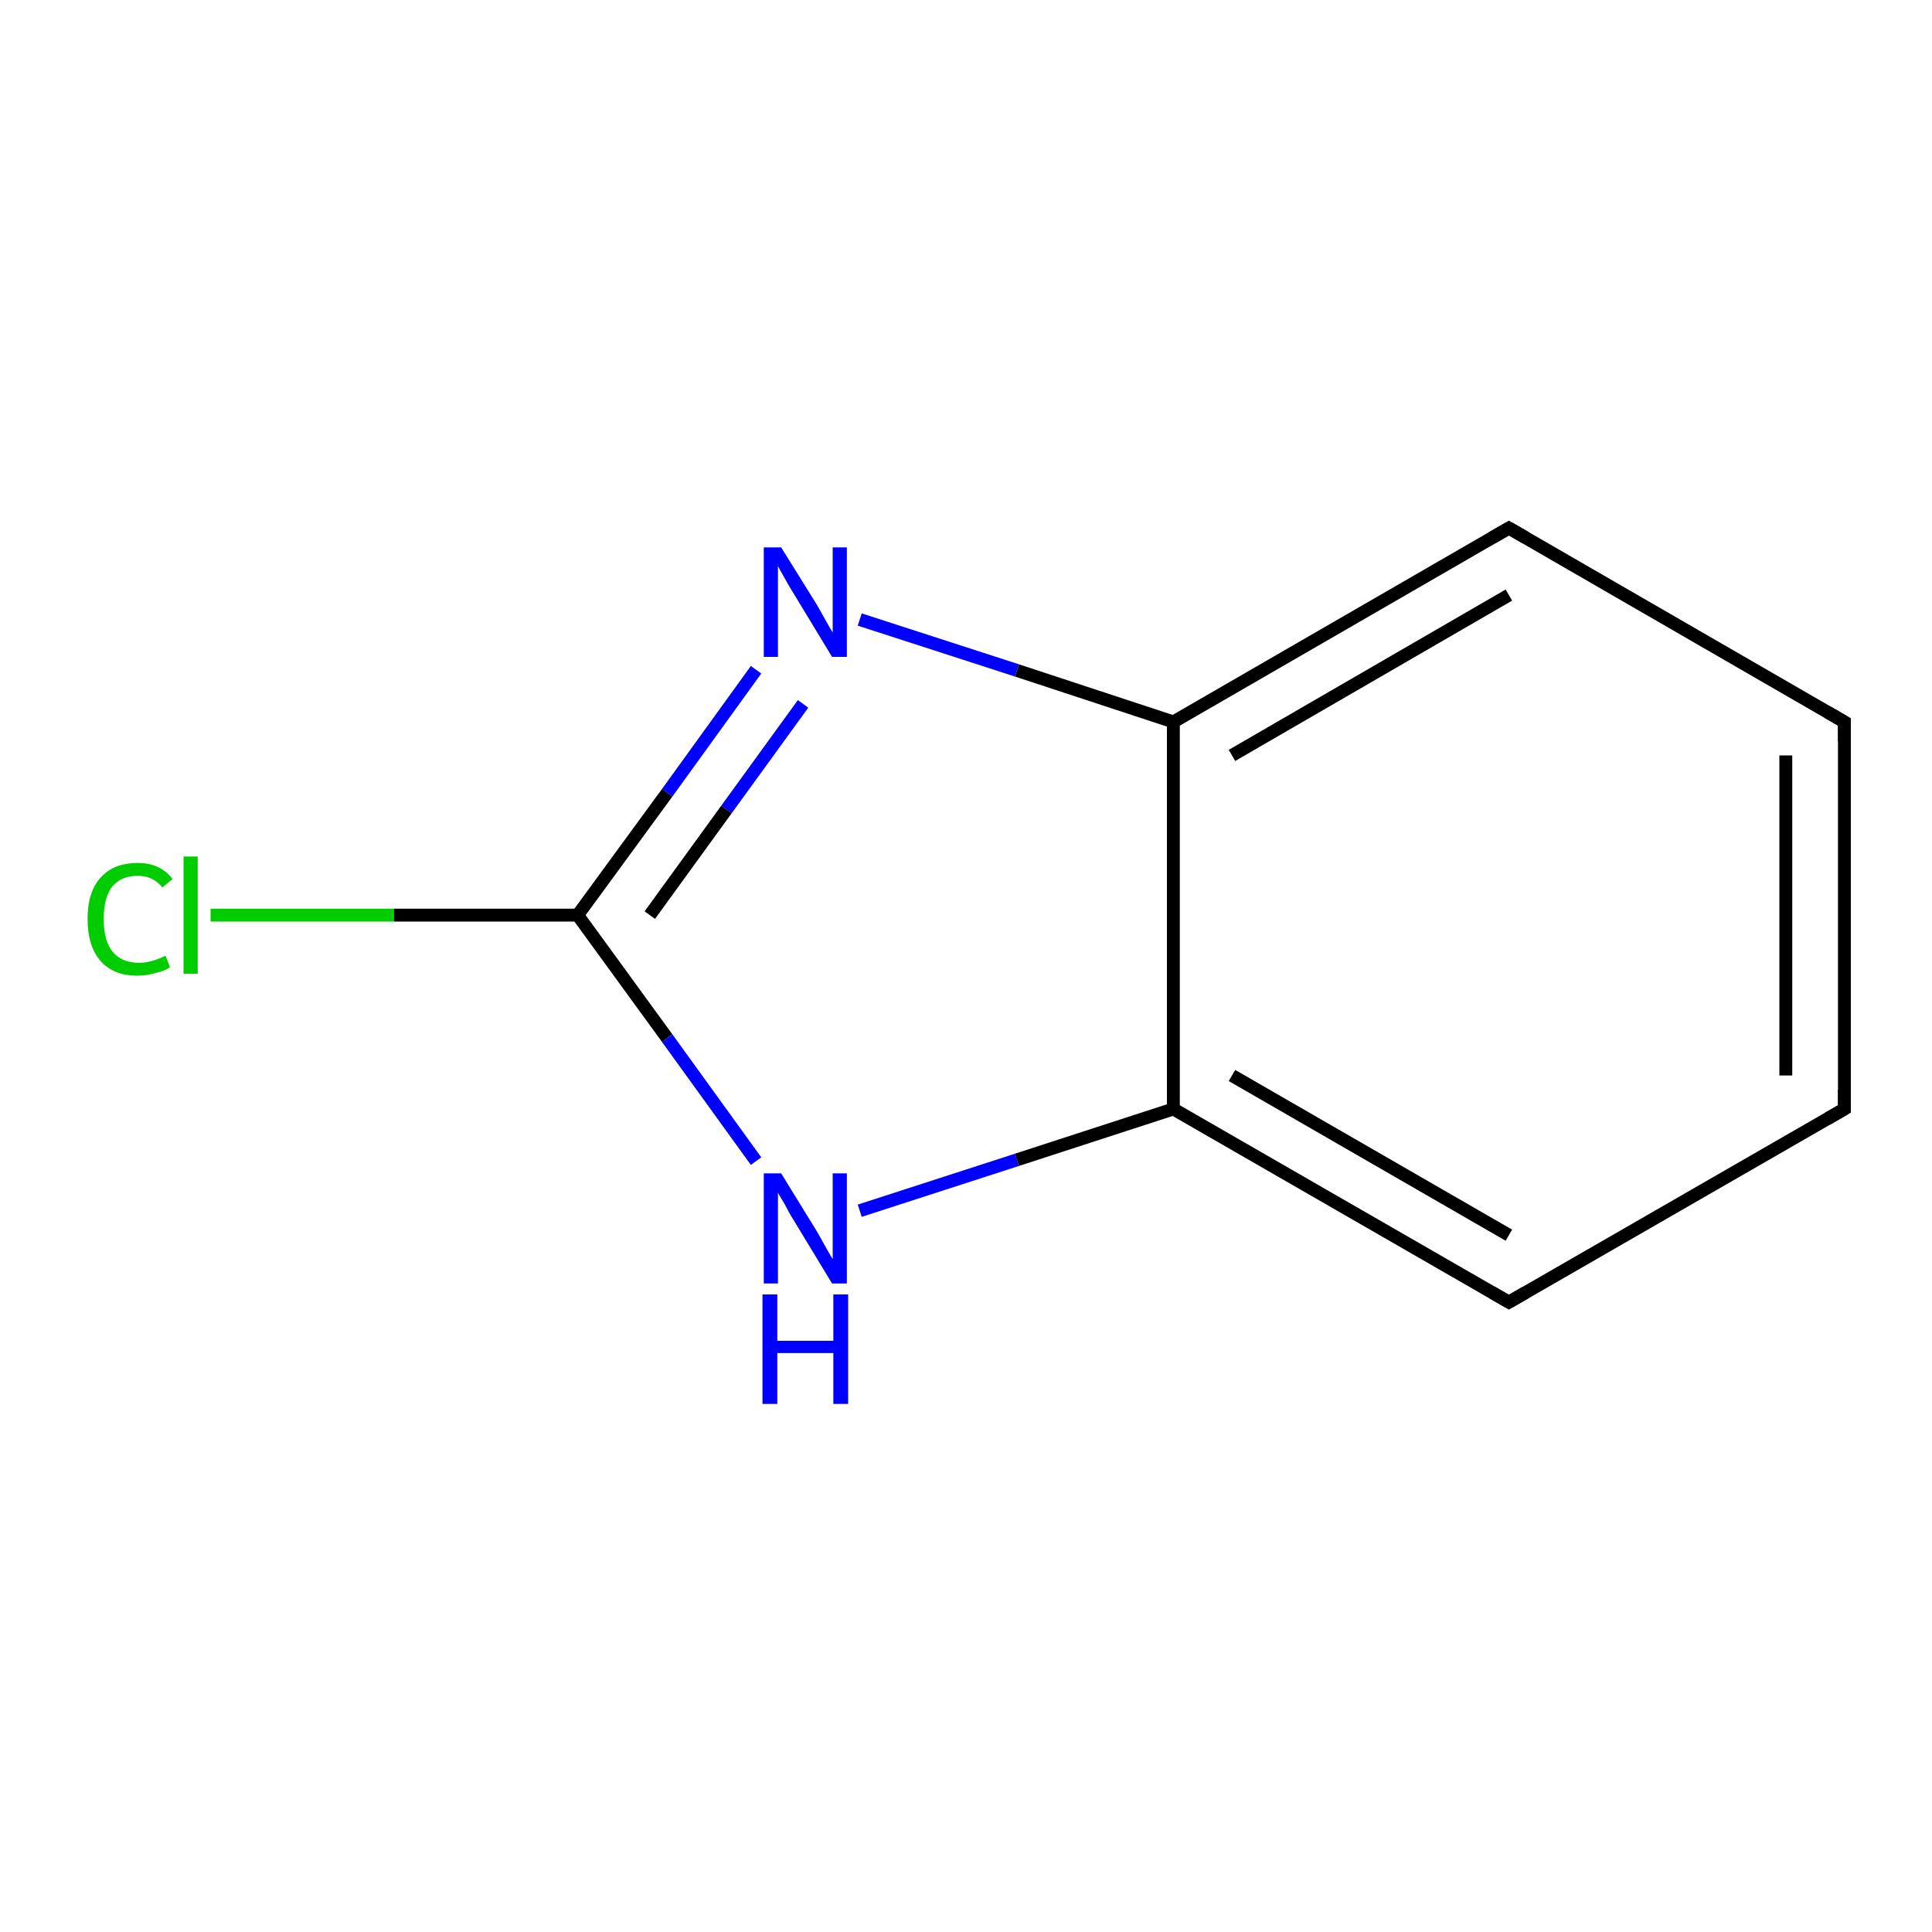 <?xml version='1.0' encoding='iso-8859-1'?>
<svg version='1.1' baseProfile='full'
              xmlns='http://www.w3.org/2000/svg'
                      xmlns:rdkit='http://www.rdkit.org/xml'
                      xmlns:xlink='http://www.w3.org/1999/xlink'
                  xml:space='preserve'
width='300px' height='300px' viewBox='0 0 300 300'>
<!-- END OF HEADER -->
<rect style='opacity:1.0;fill:#FFFFFF;stroke:none' width='300.0' height='300.0' x='0.0' y='0.0'> </rect>
<path class='bond-0 atom-0 atom-1' d='M 32.7,142.1 L 61.2,142.1' style='fill:none;fill-rule:evenodd;stroke:#00CC00;stroke-width:2.0px;stroke-linecap:butt;stroke-linejoin:miter;stroke-opacity:1' />
<path class='bond-0 atom-0 atom-1' d='M 61.2,142.1 L 89.7,142.1' style='fill:none;fill-rule:evenodd;stroke:#000000;stroke-width:2.0px;stroke-linecap:butt;stroke-linejoin:miter;stroke-opacity:1' />
<path class='bond-1 atom-1 atom-2' d='M 89.7,142.1 L 103.6,161.2' style='fill:none;fill-rule:evenodd;stroke:#000000;stroke-width:2.0px;stroke-linecap:butt;stroke-linejoin:miter;stroke-opacity:1' />
<path class='bond-1 atom-1 atom-2' d='M 103.6,161.2 L 117.4,180.3' style='fill:none;fill-rule:evenodd;stroke:#0000FF;stroke-width:2.0px;stroke-linecap:butt;stroke-linejoin:miter;stroke-opacity:1' />
<path class='bond-2 atom-2 atom-3' d='M 133.5,188.0 L 157.9,180.1' style='fill:none;fill-rule:evenodd;stroke:#0000FF;stroke-width:2.0px;stroke-linecap:butt;stroke-linejoin:miter;stroke-opacity:1' />
<path class='bond-2 atom-2 atom-3' d='M 157.9,180.1 L 182.2,172.2' style='fill:none;fill-rule:evenodd;stroke:#000000;stroke-width:2.0px;stroke-linecap:butt;stroke-linejoin:miter;stroke-opacity:1' />
<path class='bond-3 atom-3 atom-4' d='M 182.2,172.2 L 234.3,202.2' style='fill:none;fill-rule:evenodd;stroke:#000000;stroke-width:2.0px;stroke-linecap:butt;stroke-linejoin:miter;stroke-opacity:1' />
<path class='bond-3 atom-3 atom-4' d='M 191.3,167.0 L 234.3,191.8' style='fill:none;fill-rule:evenodd;stroke:#000000;stroke-width:2.0px;stroke-linecap:butt;stroke-linejoin:miter;stroke-opacity:1' />
<path class='bond-4 atom-4 atom-5' d='M 234.3,202.2 L 286.4,172.2' style='fill:none;fill-rule:evenodd;stroke:#000000;stroke-width:2.0px;stroke-linecap:butt;stroke-linejoin:miter;stroke-opacity:1' />
<path class='bond-5 atom-5 atom-6' d='M 286.4,172.2 L 286.4,112.1' style='fill:none;fill-rule:evenodd;stroke:#000000;stroke-width:2.0px;stroke-linecap:butt;stroke-linejoin:miter;stroke-opacity:1' />
<path class='bond-5 atom-5 atom-6' d='M 277.3,167.0 L 277.3,117.3' style='fill:none;fill-rule:evenodd;stroke:#000000;stroke-width:2.0px;stroke-linecap:butt;stroke-linejoin:miter;stroke-opacity:1' />
<path class='bond-6 atom-6 atom-7' d='M 286.4,112.1 L 234.3,82.0' style='fill:none;fill-rule:evenodd;stroke:#000000;stroke-width:2.0px;stroke-linecap:butt;stroke-linejoin:miter;stroke-opacity:1' />
<path class='bond-7 atom-7 atom-8' d='M 234.3,82.0 L 182.2,112.1' style='fill:none;fill-rule:evenodd;stroke:#000000;stroke-width:2.0px;stroke-linecap:butt;stroke-linejoin:miter;stroke-opacity:1' />
<path class='bond-7 atom-7 atom-8' d='M 234.3,92.4 L 191.3,117.3' style='fill:none;fill-rule:evenodd;stroke:#000000;stroke-width:2.0px;stroke-linecap:butt;stroke-linejoin:miter;stroke-opacity:1' />
<path class='bond-8 atom-8 atom-9' d='M 182.2,112.1 L 157.9,104.1' style='fill:none;fill-rule:evenodd;stroke:#000000;stroke-width:2.0px;stroke-linecap:butt;stroke-linejoin:miter;stroke-opacity:1' />
<path class='bond-8 atom-8 atom-9' d='M 157.9,104.1 L 133.5,96.2' style='fill:none;fill-rule:evenodd;stroke:#0000FF;stroke-width:2.0px;stroke-linecap:butt;stroke-linejoin:miter;stroke-opacity:1' />
<path class='bond-9 atom-9 atom-1' d='M 117.4,104.0 L 103.6,123.1' style='fill:none;fill-rule:evenodd;stroke:#0000FF;stroke-width:2.0px;stroke-linecap:butt;stroke-linejoin:miter;stroke-opacity:1' />
<path class='bond-9 atom-9 atom-1' d='M 103.6,123.1 L 89.7,142.1' style='fill:none;fill-rule:evenodd;stroke:#000000;stroke-width:2.0px;stroke-linecap:butt;stroke-linejoin:miter;stroke-opacity:1' />
<path class='bond-9 atom-9 atom-1' d='M 124.7,109.3 L 112.8,125.7' style='fill:none;fill-rule:evenodd;stroke:#0000FF;stroke-width:2.0px;stroke-linecap:butt;stroke-linejoin:miter;stroke-opacity:1' />
<path class='bond-9 atom-9 atom-1' d='M 112.8,125.7 L 100.9,142.1' style='fill:none;fill-rule:evenodd;stroke:#000000;stroke-width:2.0px;stroke-linecap:butt;stroke-linejoin:miter;stroke-opacity:1' />
<path class='bond-10 atom-8 atom-3' d='M 182.2,112.1 L 182.2,172.2' style='fill:none;fill-rule:evenodd;stroke:#000000;stroke-width:2.0px;stroke-linecap:butt;stroke-linejoin:miter;stroke-opacity:1' />
<path d='M 231.7,200.7 L 234.3,202.2 L 236.9,200.7' style='fill:none;stroke:#000000;stroke-width:2.0px;stroke-linecap:butt;stroke-linejoin:miter;stroke-opacity:1;' />
<path d='M 283.8,173.7 L 286.4,172.2 L 286.4,169.2' style='fill:none;stroke:#000000;stroke-width:2.0px;stroke-linecap:butt;stroke-linejoin:miter;stroke-opacity:1;' />
<path d='M 286.4,115.1 L 286.4,112.1 L 283.8,110.6' style='fill:none;stroke:#000000;stroke-width:2.0px;stroke-linecap:butt;stroke-linejoin:miter;stroke-opacity:1;' />
<path d='M 236.9,83.5 L 234.3,82.0 L 231.7,83.5' style='fill:none;stroke:#000000;stroke-width:2.0px;stroke-linecap:butt;stroke-linejoin:miter;stroke-opacity:1;' />
<path class='atom-0' d='M 13.6 142.7
Q 13.6 138.5, 15.6 136.3
Q 17.6 134.0, 21.4 134.0
Q 24.9 134.0, 26.8 136.5
L 25.2 137.8
Q 23.8 136.0, 21.4 136.0
Q 18.8 136.0, 17.4 137.7
Q 16.1 139.4, 16.1 142.7
Q 16.1 146.1, 17.5 147.8
Q 18.9 149.5, 21.6 149.5
Q 23.5 149.5, 25.7 148.4
L 26.4 150.2
Q 25.5 150.8, 24.1 151.1
Q 22.8 151.5, 21.3 151.5
Q 17.6 151.5, 15.6 149.2
Q 13.6 146.9, 13.6 142.7
' fill='#00CC00'/>
<path class='atom-0' d='M 28.5 133.0
L 30.7 133.0
L 30.7 151.2
L 28.5 151.2
L 28.5 133.0
' fill='#00CC00'/>
<path class='atom-2' d='M 121.3 182.2
L 126.9 191.3
Q 127.4 192.2, 128.3 193.8
Q 129.2 195.4, 129.3 195.5
L 129.3 182.2
L 131.5 182.2
L 131.5 199.3
L 129.2 199.3
L 123.2 189.4
Q 122.5 188.3, 121.8 186.9
Q 121.0 185.6, 120.8 185.2
L 120.8 199.3
L 118.6 199.3
L 118.6 182.2
L 121.3 182.2
' fill='#0000FF'/>
<path class='atom-2' d='M 118.4 201.0
L 120.7 201.0
L 120.7 208.2
L 129.4 208.2
L 129.4 201.0
L 131.7 201.0
L 131.7 218.0
L 129.4 218.0
L 129.4 210.1
L 120.7 210.1
L 120.7 218.0
L 118.4 218.0
L 118.4 201.0
' fill='#0000FF'/>
<path class='atom-9' d='M 121.3 85.0
L 126.9 94.0
Q 127.4 94.9, 128.3 96.5
Q 129.2 98.1, 129.3 98.2
L 129.3 85.0
L 131.5 85.0
L 131.5 102.0
L 129.2 102.0
L 123.2 92.1
Q 122.5 91.0, 121.8 89.7
Q 121.0 88.3, 120.8 87.9
L 120.8 102.0
L 118.6 102.0
L 118.6 85.0
L 121.3 85.0
' fill='#0000FF'/>
</svg>
